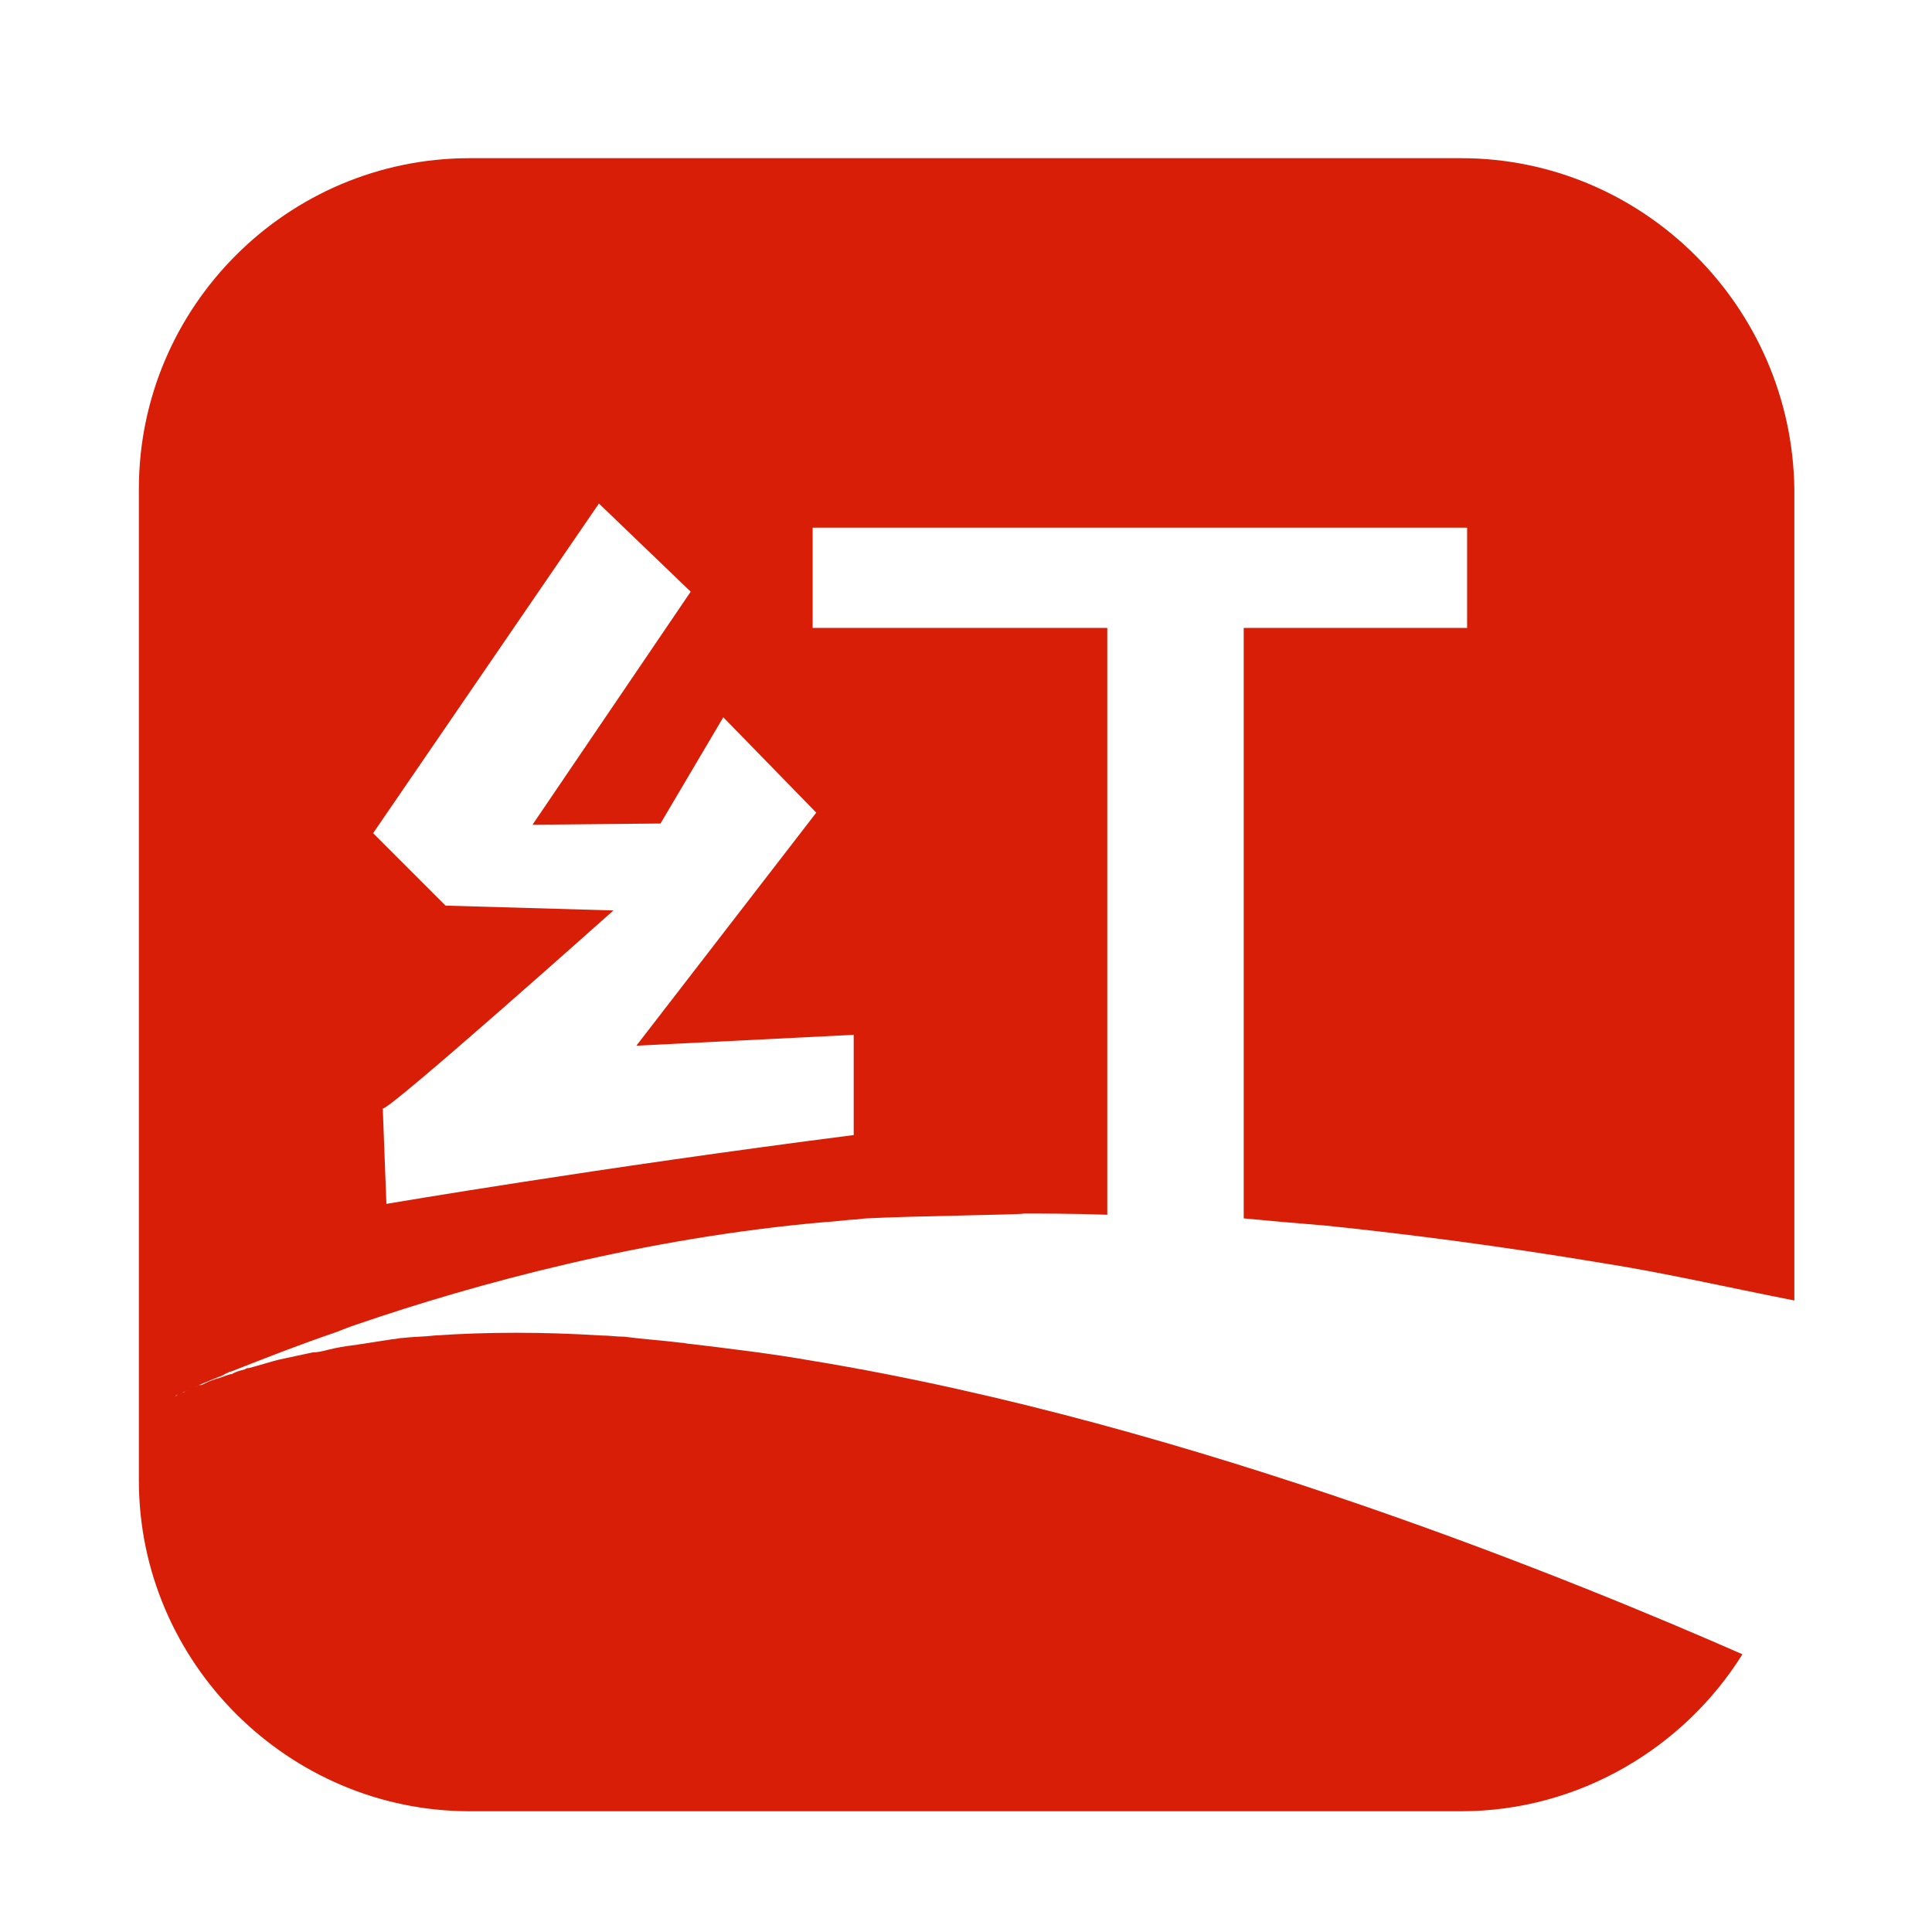 <?xml version="1.0" standalone="no"?><!DOCTYPE svg PUBLIC "-//W3C//DTD SVG 1.1//EN" "http://www.w3.org/Graphics/SVG/1.1/DTD/svg11.dtd"><svg t="1533368903611" class="icon" style="" viewBox="0 0 1024 1024" version="1.1" xmlns="http://www.w3.org/2000/svg" p-id="18393" xmlns:xlink="http://www.w3.org/1999/xlink" width="64" height="64"><defs><style type="text/css"></style></defs><path d="M774.4 83.84 248.96 83.84c-96.64 0-175.36 78.72-175.36 175.36l0 525.44c0 96.64 79.36 175.36 175.36 175.36L774.4 960c62.72 0 118.4-33.92 149.12-83.2-84.48-37.12-290.56-122.24-492.8-155.52l0 0c-21.76-3.84-43.52-6.4-64.64-8.96-1.92 0-3.2-0.64-5.12-0.64-10.24-1.28-20.48-1.92-30.08-3.2-4.48 0-7.68-0.64-12.16-0.64-30.72-1.92-60.16-1.92-88.32 0-5.12 0.64-11.52 0.64-16.64 1.28-1.92 0-3.84 0.64-5.12 0.64-1.28 0-3.2 0.64-4.48 0.64-4.48 0.64-7.68 1.28-12.16 1.92-1.28 0-3.2 0.64-4.48 0.64-5.12 0.64-8.96 1.28-14.08 2.56-2.56 0.64-5.12 1.28-7.68 1.28-3.2 0.64-5.76 1.28-8.96 1.92-3.2 0.64-5.76 1.28-8.96 1.92-5.12 1.28-10.88 3.2-16 4.48-0.64 0-1.28 0-1.92 0.64-2.56 0.64-5.12 1.28-7.04 2.56l0 0-0.64 0c-2.56 0.64-5.12 1.92-7.68 2.56-2.56 0.64-5.12 1.92-7.68 3.2l-0.64 0-0.64 0c-2.56 1.28-5.12 1.92-7.04 3.2-0.64 0-0.64 0.64-1.28 0.64-1.92 0.64-3.2 1.28-3.84 1.92l-0.64 0 0 0c1.92-0.64 10.24-5.12 26.88-11.52-3.2 1.28-5.12 2.56-8.32 3.84 1.92-0.64 4.48-1.92 6.4-3.2 0.64 0 1.28-0.64 1.28-0.64 1.28-0.64 1.92-0.64 2.56-1.28 0.64 0 0.64 0 0.64 0l0 0c14.72-5.76 33.92-13.44 56.32-21.12l0 0c3.2-1.28 6.4-2.56 10.24-3.84 63.36-21.76 152.96-46.08 248.96-54.4 2.56 0 12.8-1.28 14.72-1.28s5.12-0.64 7.04-0.64c23.68-1.28 82.56-1.92 83.2-2.56 7.04 0 26.88 0 44.16 0.64L586.88 332.8 430.72 332.8l0-53.12 346.88 0L777.6 332.8 659.2 332.8l0 312.96c13.44 1.28 27.52 2.56 43.52 3.84 43.52 4.48 92.8 10.88 146.56 19.84 32.64 5.12 65.92 12.8 101.76 19.84L951.04 259.2C949.76 162.56 871.04 83.84 774.4 83.84zM432.64 430.72 337.28 554.24l115.2-5.76 0 53.12C317.44 618.88 204.8 638.08 204.8 638.08l-1.92-50.56c3.2 1.28 122.24-104.96 122.24-104.96L236.16 480l-38.4-38.4 119.68-174.72 48.64 46.72L282.24 437.12l67.84-0.64 33.28-56.32L432.64 430.72z" p-id="18394" fill="#d81e06"></path></svg>